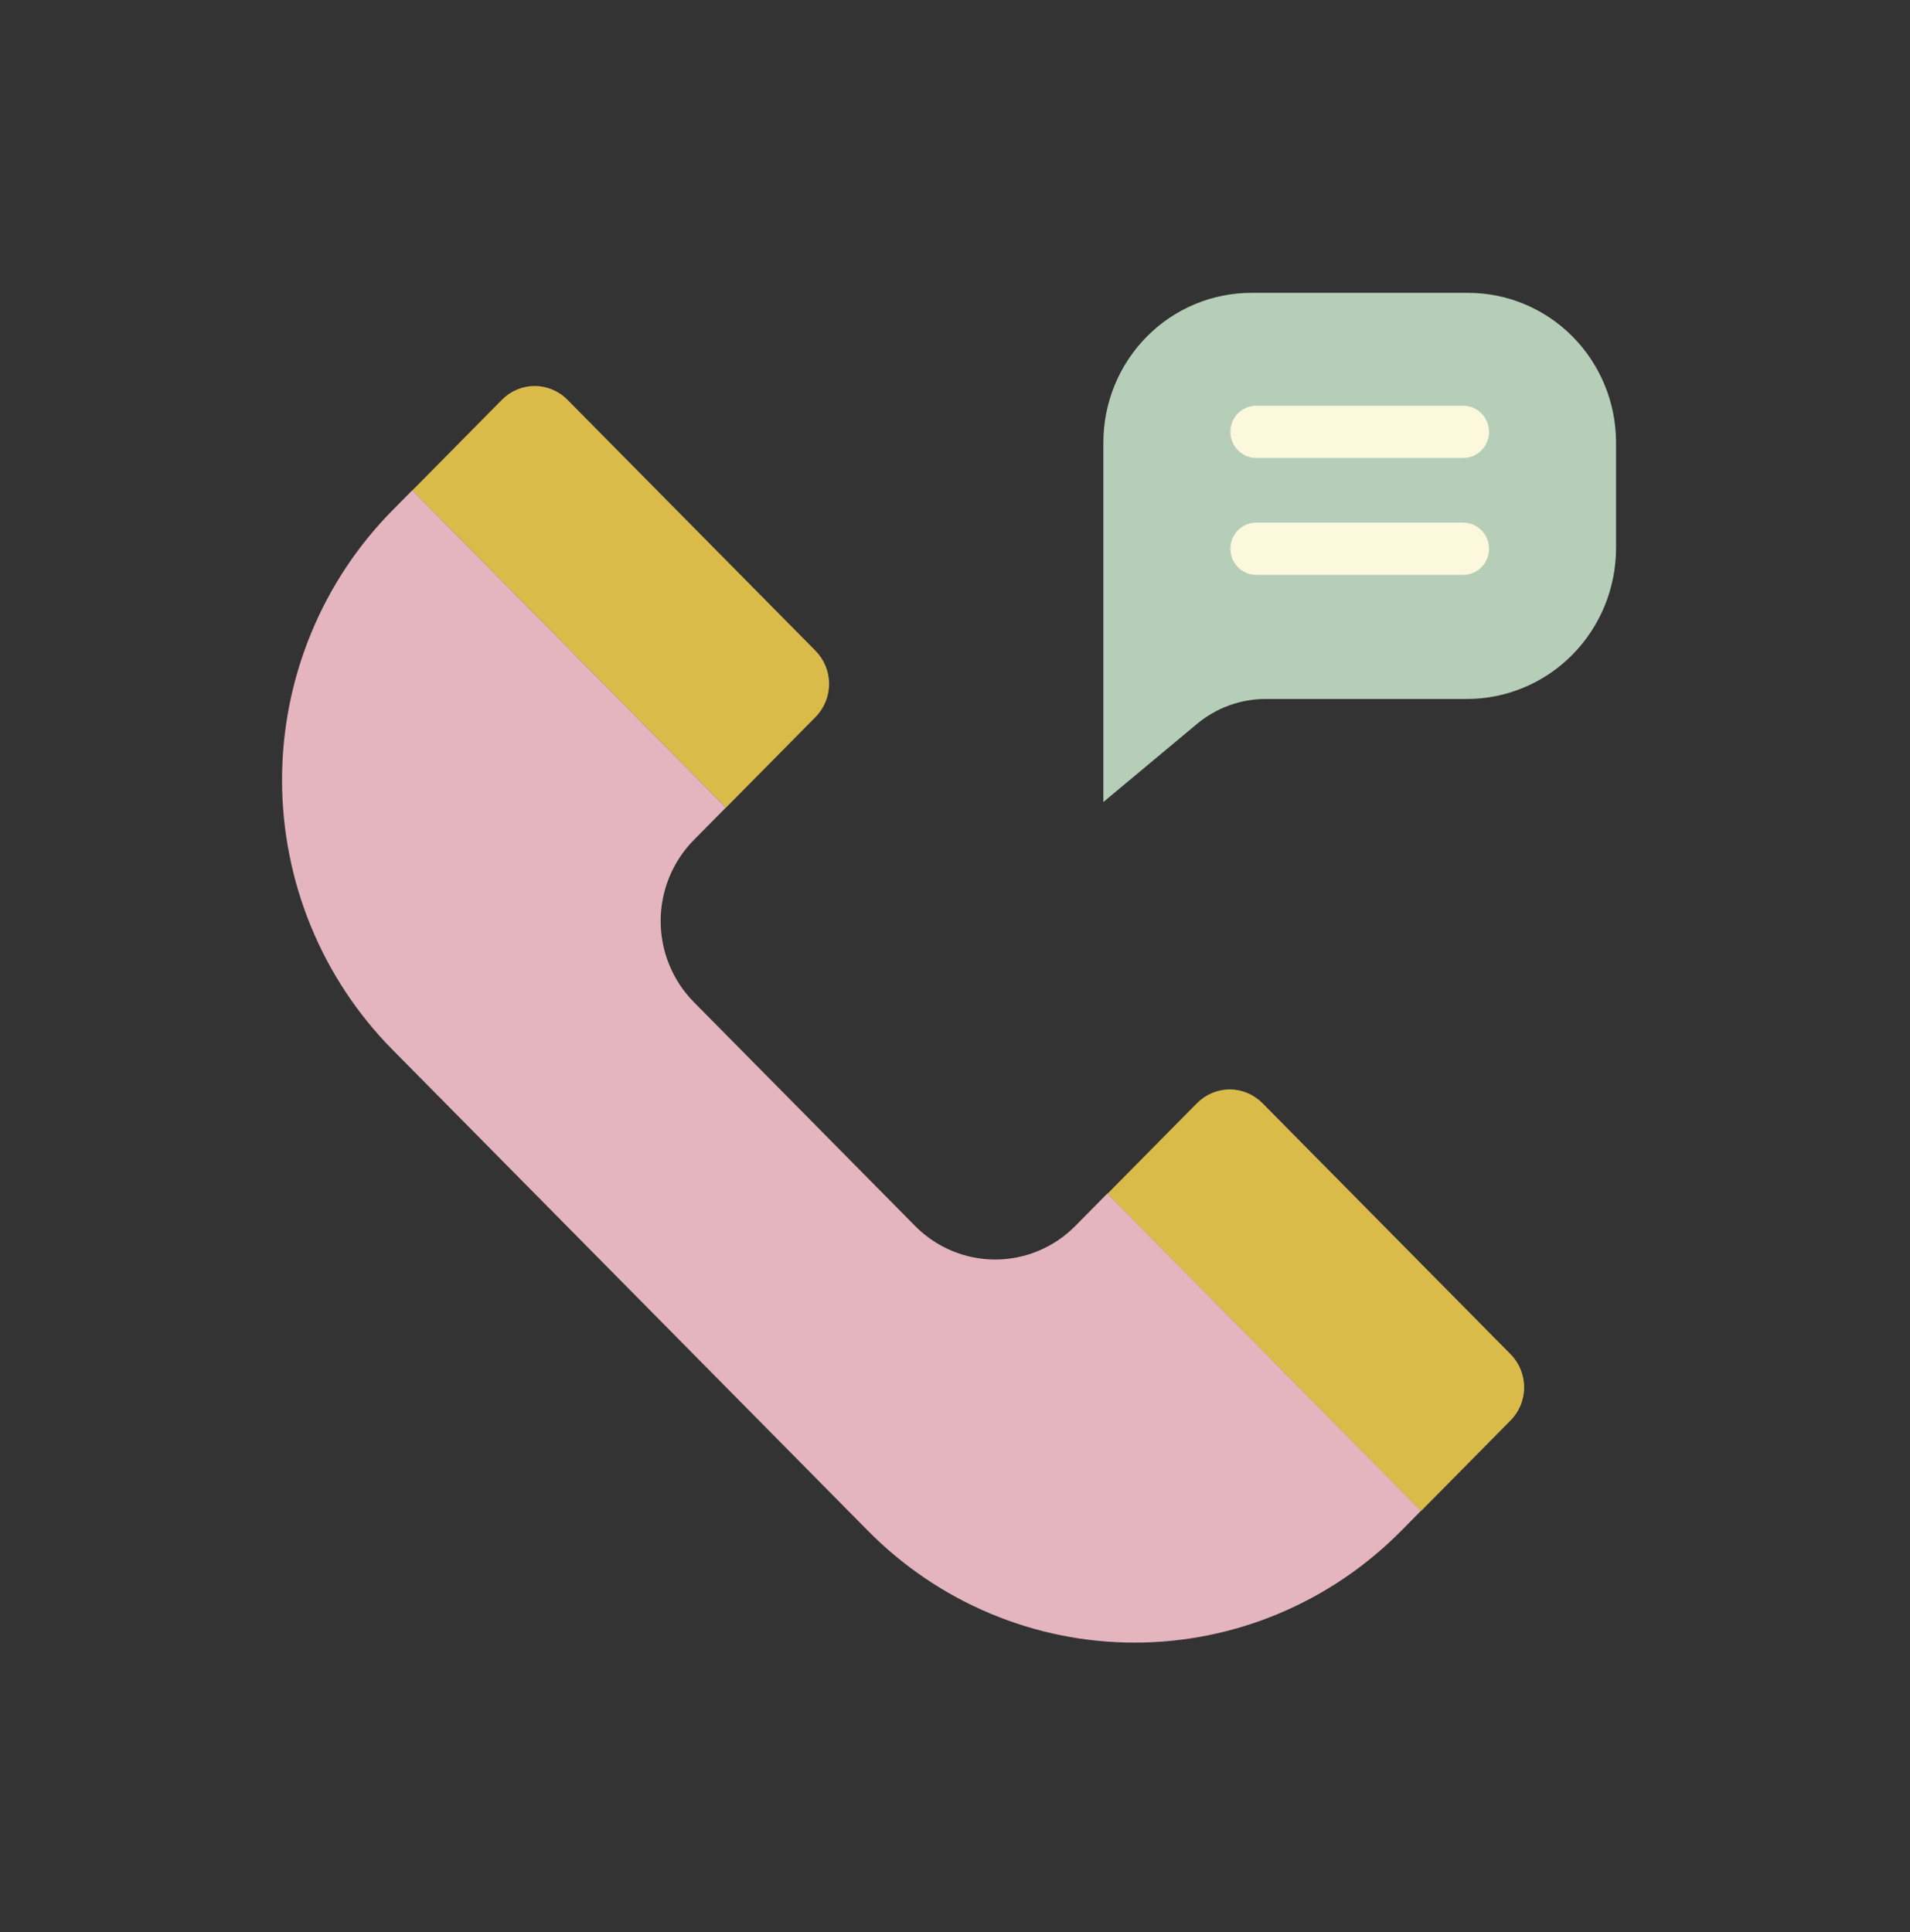 <svg width="85" height="86" viewBox="0 0 85 86" fill="none" xmlns="http://www.w3.org/2000/svg">
<rect x="0" y="0" width="85" height="86" fill="#333333" stroke="none"/>
<g id="Frame">
<g id="Group">
<path id="Vector" d="M63.233 67.254L49.28 53.134L53.27 49.097C53.657 48.706 54.18 48.486 54.727 48.486C55.273 48.486 55.797 48.706 56.183 49.097L67.225 60.271C67.612 60.661 67.829 61.192 67.829 61.744C67.829 62.297 67.612 62.827 67.225 63.218L63.235 67.256L63.233 67.254Z" fill="#DABB4A"/>
<path id="Vector_2" d="M32.302 35.947L18.349 21.828L22.339 17.79C22.725 17.399 23.249 17.18 23.795 17.18C24.341 17.18 24.865 17.399 25.252 17.79L36.294 28.964C36.68 29.355 36.897 29.885 36.897 30.438C36.897 30.991 36.68 31.521 36.294 31.912L32.304 35.949L32.302 35.947Z" fill="#DABB4A"/>
<path id="Vector_3" d="M62.351 68.136L62.793 67.69L63.234 67.243L49.277 53.122L47.853 54.563C47.385 55.037 46.829 55.413 46.217 55.669C45.606 55.925 44.95 56.057 44.288 56.057C43.626 56.057 42.971 55.925 42.359 55.669C41.748 55.413 41.192 55.037 40.724 54.563L30.877 44.599C30.409 44.125 30.038 43.562 29.785 42.944C29.531 42.325 29.401 41.661 29.401 40.992C29.401 40.322 29.531 39.658 29.785 39.04C30.038 38.421 30.409 37.858 30.877 37.385L32.302 35.944L18.347 21.822L17.905 22.268L17.464 22.715C15.907 24.291 14.671 26.162 13.829 28.221C12.986 30.28 12.552 32.486 12.552 34.715C12.552 36.944 12.986 39.151 13.829 41.21C14.671 43.269 15.907 45.14 17.464 46.715L38.633 68.136C40.19 69.712 42.039 70.962 44.074 71.815C46.109 72.668 48.29 73.107 50.492 73.107C52.694 73.107 54.875 72.668 56.91 71.815C58.945 70.962 60.794 69.712 62.351 68.136Z" fill="#E4B5BF"/>
<path id="Vector_4" d="M65.279 31.109H56.325C55.206 31.109 54.122 31.504 53.26 32.226L49.103 35.695V19.697C49.103 18.822 49.273 17.955 49.604 17.147C49.935 16.338 50.42 15.604 51.032 14.985C51.643 14.367 52.369 13.876 53.168 13.541C53.967 13.206 54.823 13.034 55.688 13.034H65.335C67.081 13.034 68.755 13.736 69.99 14.986C71.224 16.235 71.918 17.93 71.918 19.697V24.39C71.918 25.272 71.746 26.146 71.413 26.961C71.079 27.776 70.59 28.517 69.974 29.141C69.357 29.765 68.625 30.26 67.82 30.597C67.014 30.935 66.151 31.109 65.279 31.109Z" fill="#B6CEB7"/>
<g id="Group_2">
<path id="Vector_5" d="M55.906 20.382H65.117C65.421 20.382 65.713 20.26 65.929 20.042C66.144 19.824 66.265 19.528 66.265 19.22C66.265 18.912 66.144 18.616 65.929 18.398C65.713 18.18 65.421 18.058 65.117 18.058H55.906C55.601 18.058 55.309 18.18 55.093 18.398C54.878 18.616 54.757 18.912 54.757 19.22C54.757 19.528 54.878 19.824 55.093 20.042C55.309 20.26 55.601 20.382 55.906 20.382Z" fill="#FCF8DE"/>
<path id="Vector_6" d="M65.117 23.261H55.906C55.601 23.261 55.309 23.383 55.093 23.601C54.878 23.819 54.757 24.115 54.757 24.423C54.757 24.731 54.878 25.027 55.093 25.245C55.309 25.462 55.601 25.585 55.906 25.585H65.117C65.421 25.585 65.713 25.462 65.929 25.245C66.144 25.027 66.265 24.731 66.265 24.423C66.265 24.115 66.144 23.819 65.929 23.601C65.713 23.383 65.421 23.261 65.117 23.261Z" fill="#FCF8DE"/>
</g>
</g>
</g>
</svg>
